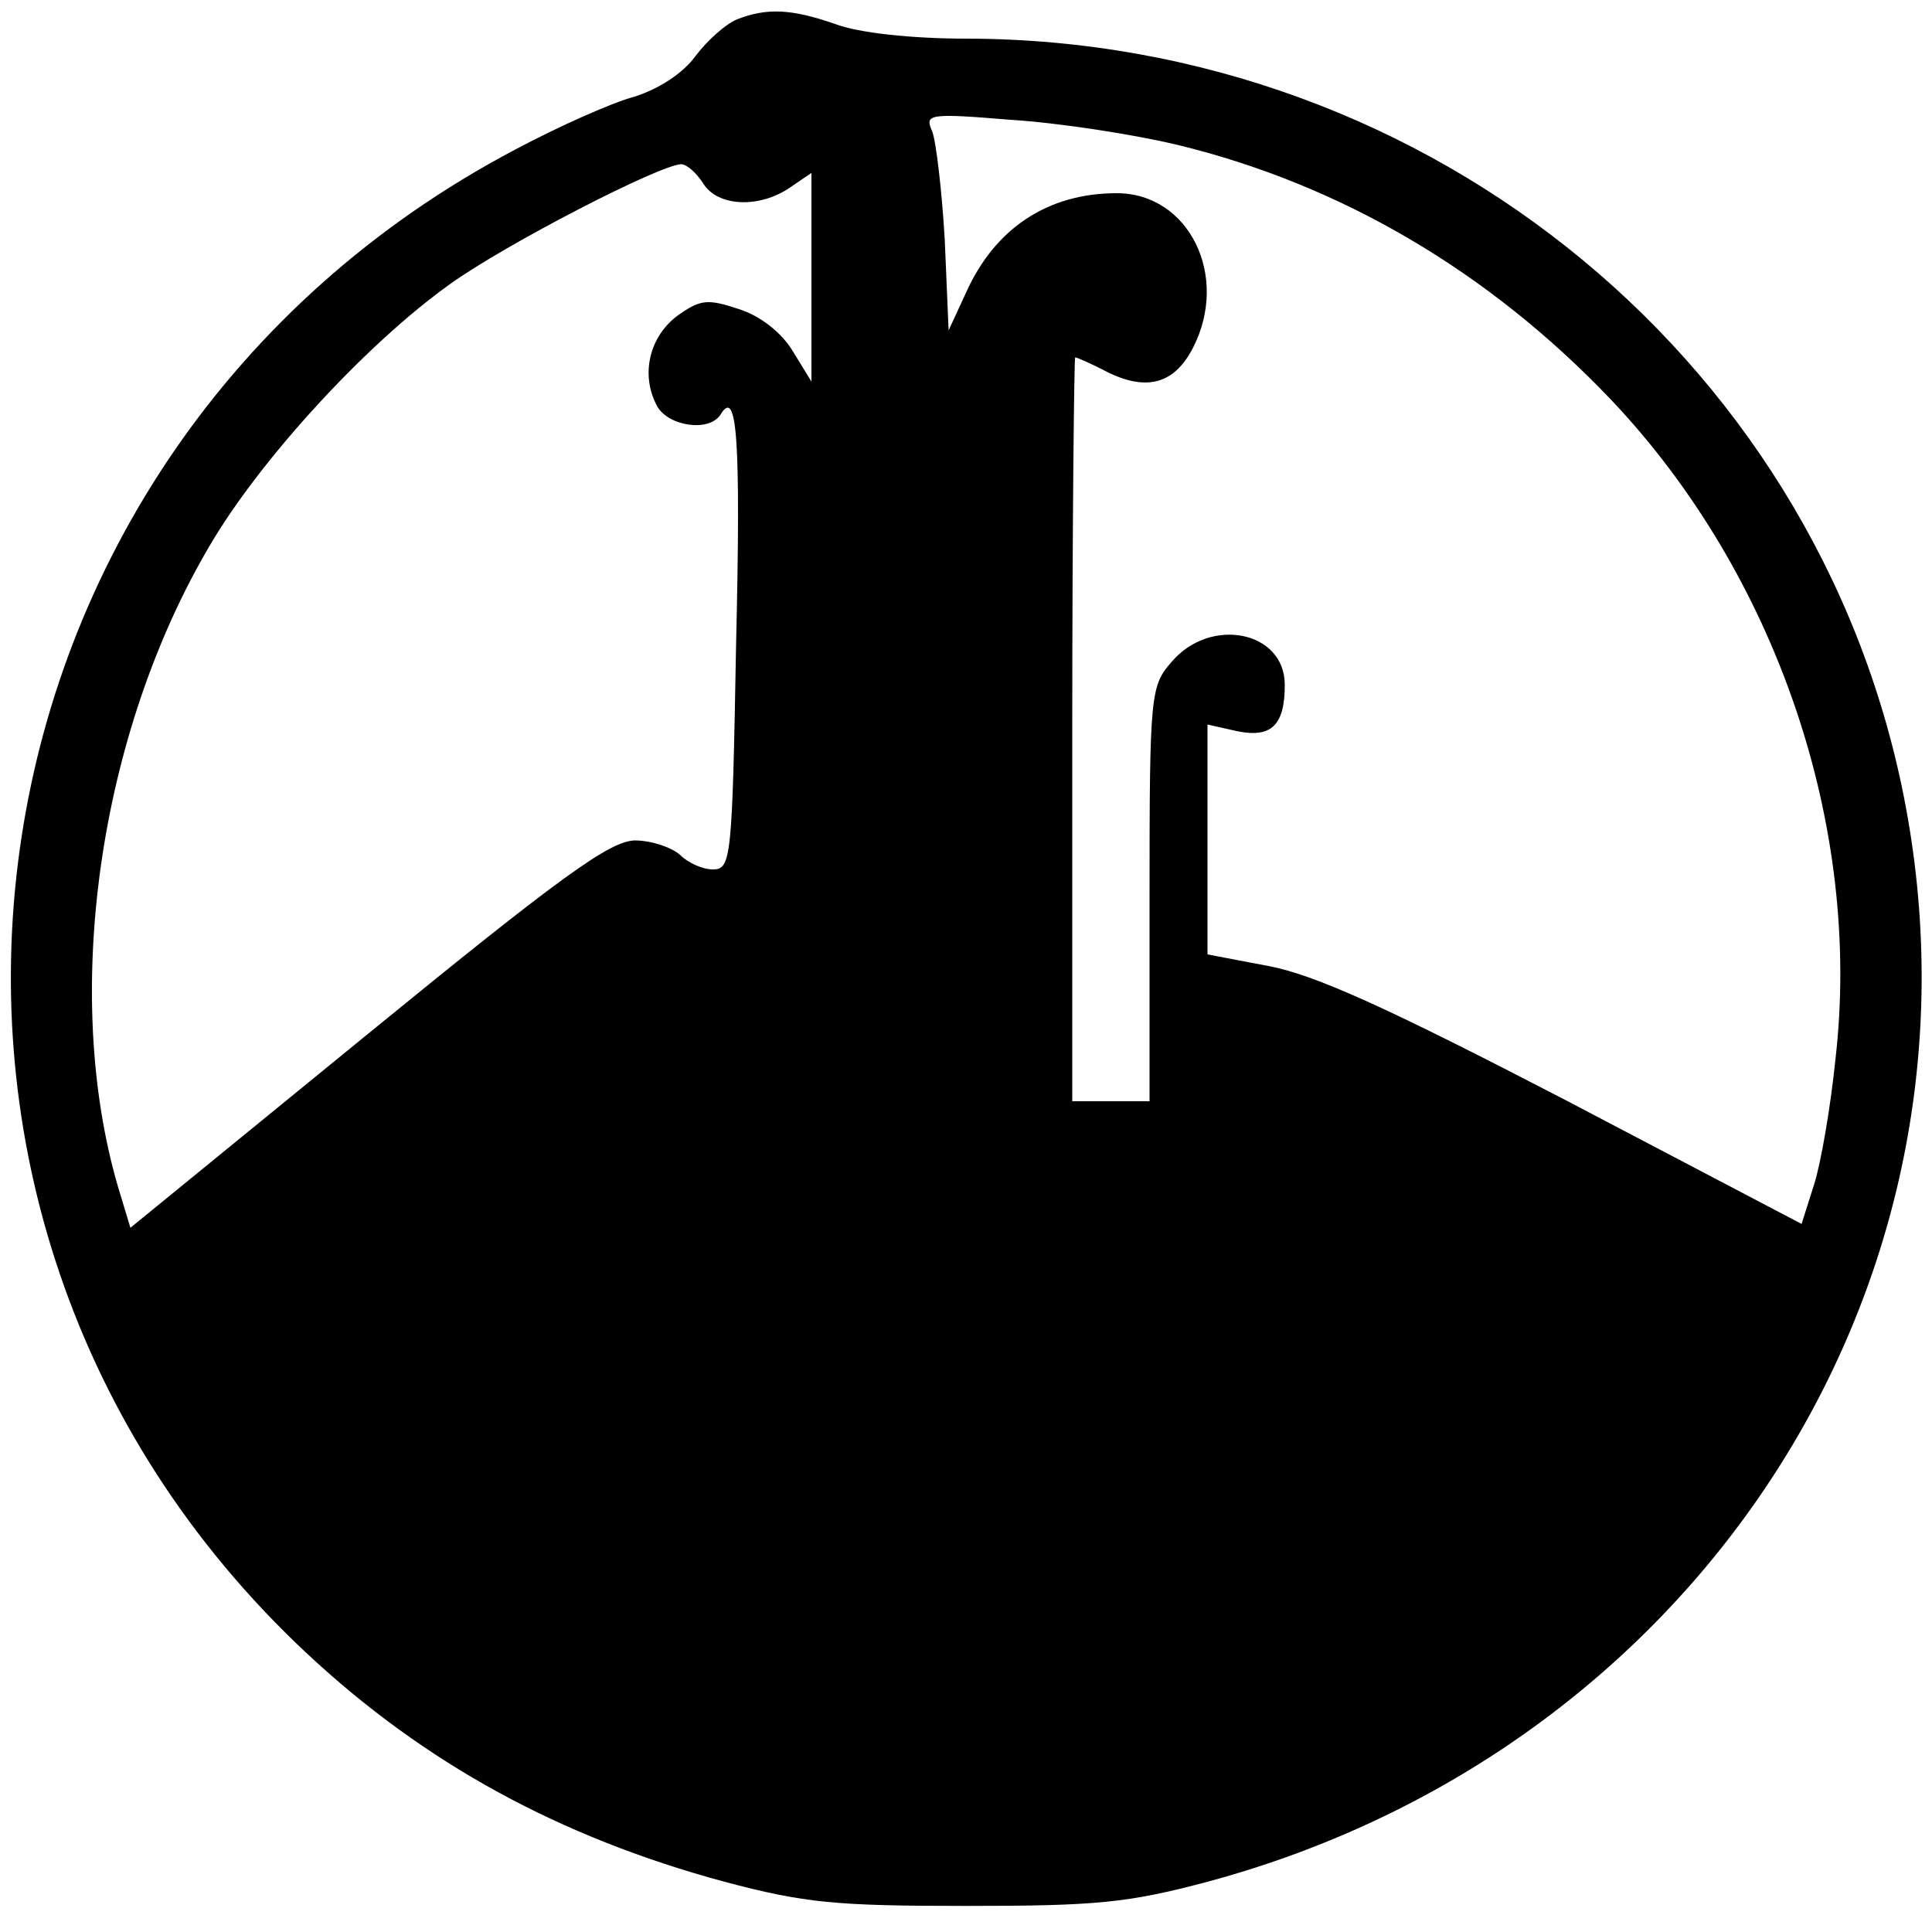 <?xml version="1.0" standalone="no"?>
<!DOCTYPE svg PUBLIC "-//W3C//DTD SVG 20010904//EN"
 "http://www.w3.org/TR/2001/REC-SVG-20010904/DTD/svg10.dtd">
<svg version="1.0" xmlns="http://www.w3.org/2000/svg"
 width="200pt" height="200pt" viewBox="0 0 200 200"
 preserveAspectRatio="xMidYMid meet">
<g transform="translate(0,200) scale(0.1,-0.1)"
fill="#000000" stroke="none">
<path d="M763 1980 c-12 -5 -31 -22 -43 -38 -13 -18 -38 -34 -63 -42 -23 -6
-79 -31 -124 -55 -593 -313 -702 -1101 -216 -1556 123 -115 263 -191 433 -237
83 -22 115 -25 250 -25 135 0 167 3 250 25 501 135 811 606 725 1101 -81 466
-492 806 -974 807 -58 0 -112 6 -136 15 -46 16 -71 17 -102 5z m456 -130 c169
-41 322 -131 448 -263 172 -181 261 -443 233 -684 -5 -49 -15 -107 -22 -129
l-13 -41 -244 128 c-185 96 -260 130 -308 139 l-63 12 0 119 0 119 31 -7 c35
-7 49 6 49 48 0 56 -77 71 -117 24 -22 -25 -23 -33 -23 -241 l0 -214 -40 0
-40 0 0 385 c0 212 2 385 3 385 2 0 18 -7 35 -16 40 -19 68 -11 87 26 38 74
-4 160 -79 160 -71 0 -126 -36 -156 -103 l-18 -39 -4 94 c-3 51 -9 102 -13
112 -8 18 -4 19 81 12 49 -3 127 -15 173 -26z m-491 -40 c15 -24 58 -26 90 -4
l22 15 0 -108 0 -108 -19 31 c-12 20 -34 37 -56 44 -33 11 -40 10 -64 -7 -29
-22 -38 -61 -21 -93 11 -21 54 -28 66 -9 17 28 21 -24 16 -238 -4 -222 -5
-233 -24 -233 -11 0 -26 7 -34 15 -9 8 -30 15 -47 15 -26 -1 -75 -36 -277
-201 l-245 -200 -13 43 c-58 199 -20 468 95 663 52 89 162 209 249 271 57 41
216 123 239 124 6 0 16 -9 23 -20z"/>
</g>
</svg>
